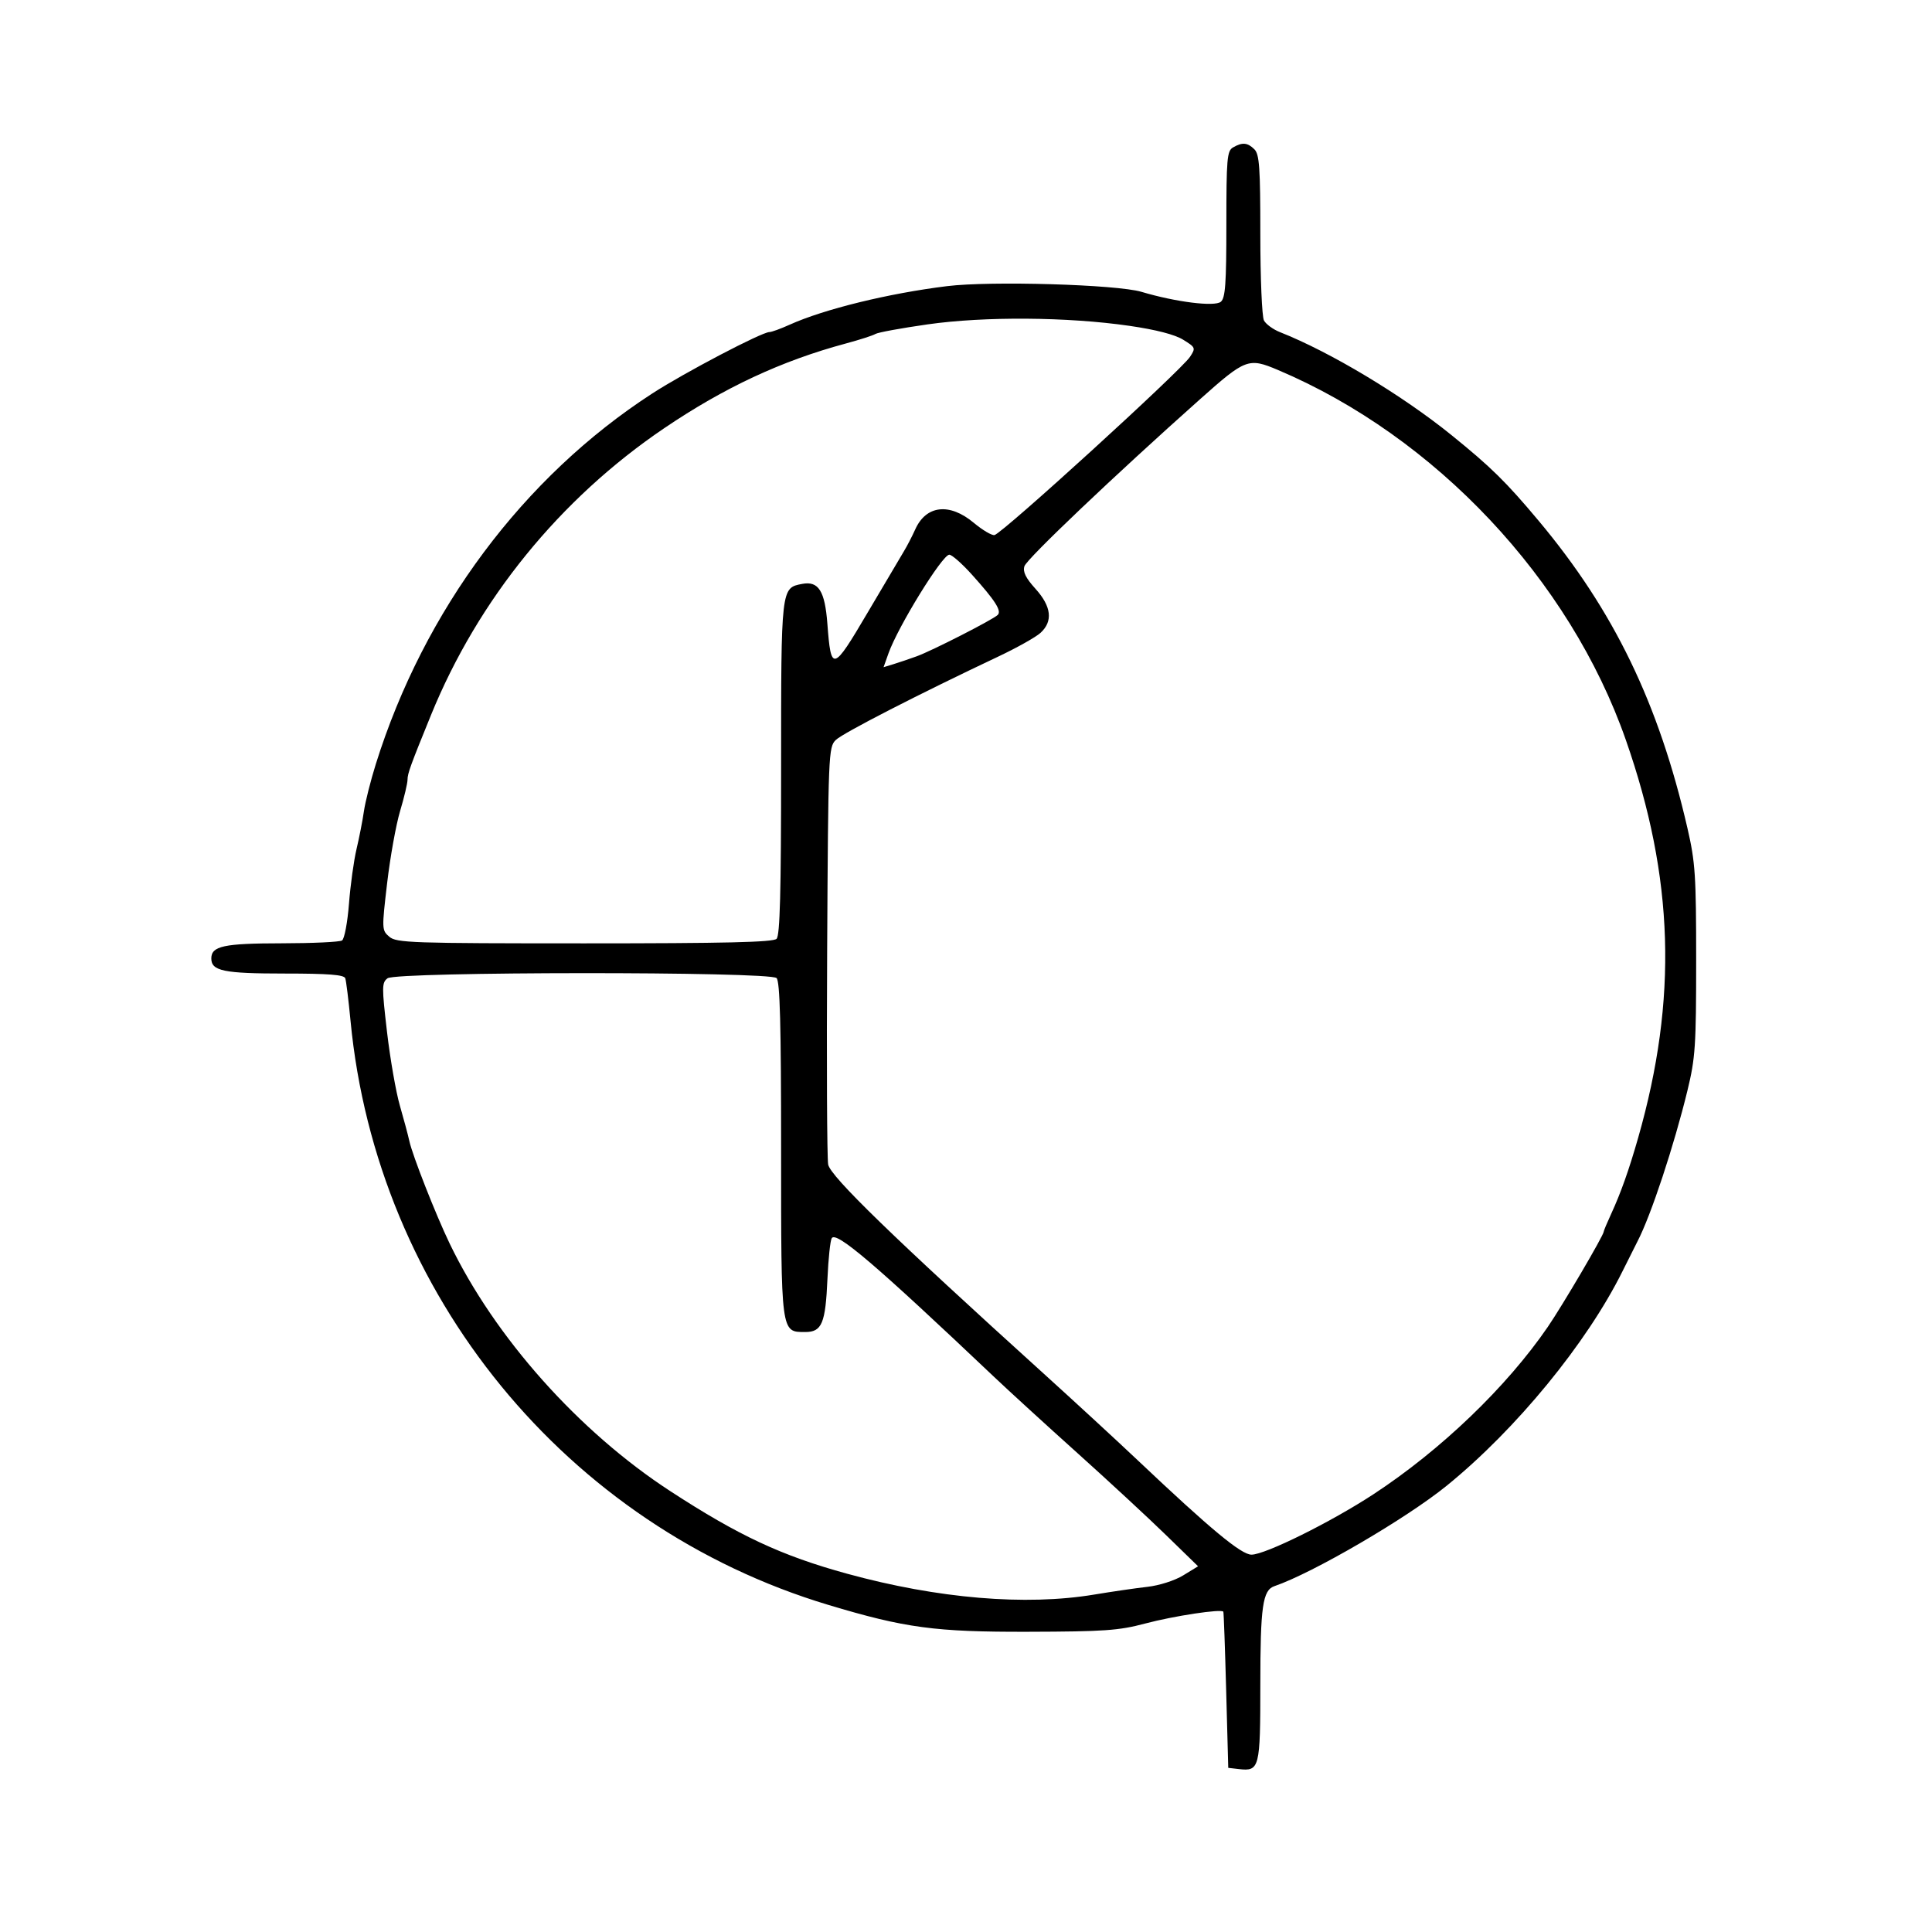 <svg id="svg" version="1.1" width="512" height="512" xmlns="http://www.w3.org/2000/svg"><path d="M326.750 39.080 C 325.179 39.995,325.000 42.075,325.000 59.427 C 325.000 75.200,324.730 78.979,323.532 79.973 C 321.885 81.340,311.616 80.055,302.500 77.340 C 295.953 75.391,262.529 74.410,251.000 75.829 C 235.470 77.740,218.381 81.928,209.223 86.067 C 206.871 87.130,204.476 88.000,203.901 88.000 C 201.894 88.000,181.431 98.727,172.893 104.255 C 138.697 126.395,112.362 161.692,99.591 202.500 C 98.214 206.900,96.796 212.525,96.440 215.000 C 96.084 217.475,95.204 221.975,94.486 225.000 C 93.767 228.025,92.866 234.550,92.482 239.500 C 92.099 244.450,91.271 248.831,90.643 249.235 C 90.014 249.639,82.833 249.976,74.684 249.985 C 59.304 250.001,56.000 250.711,56.000 254.000 C 56.000 257.325,59.286 258.000,75.466 258.000 C 87.044 258.000,91.175 258.322,91.499 259.250 C 91.739 259.938,92.365 265.000,92.891 270.500 C 99.813 342.969,150.087 404.442,219.500 425.310 C 239.880 431.437,247.818 432.505,272.500 432.437 C 292.655 432.383,296.489 432.112,303.500 430.248 C 311.110 428.225,323.776 426.311,324.198 427.121 C 324.306 427.329,324.644 436.725,324.948 448.000 L 325.500 468.500 328.310 468.822 C 333.791 469.451,334.000 468.628,334.000 446.443 C 334.000 425.720,334.617 421.410,337.735 420.348 C 347.857 416.900,372.699 402.415,383.404 393.720 C 401.797 378.780,420.501 355.970,429.956 336.948 C 431.719 333.401,433.528 329.793,433.977 328.929 C 437.518 322.114,443.649 303.587,447.192 289.000 C 449.288 280.374,449.500 277.199,449.500 254.500 C 449.500 231.966,449.273 228.513,447.197 219.500 C 439.564 186.350,427.683 161.805,407.748 138.000 C 399.138 127.719,395.168 123.815,384.718 115.355 C 371.575 104.714,352.555 93.291,339.212 88.024 C 337.403 87.310,335.491 85.917,334.962 84.929 C 334.433 83.940,334.000 73.684,334.000 62.137 C 334.000 44.385,333.757 40.900,332.429 39.571 C 330.621 37.764,329.219 37.642,326.750 39.080 M299.316 86.350 C 306.342 87.369,311.327 88.657,313.544 90.027 C 316.846 92.068,316.905 92.215,315.374 94.552 C 312.971 98.220,265.735 141.285,263.556 141.795 C 262.863 141.957,260.387 140.494,258.054 138.545 C 251.634 133.181,245.431 133.878,242.553 140.286 C 241.759 142.054,240.430 144.625,239.600 146.000 C 238.770 147.375,234.409 154.747,229.909 162.383 C 220.684 178.038,220.236 178.160,219.262 165.287 C 218.605 156.595,216.908 153.913,212.588 154.739 C 206.971 155.812,207.000 155.558,207.000 203.523 C 207.000 236.472,206.697 247.903,205.800 248.800 C 204.899 249.701,192.225 250.000,154.911 250.000 C 109.033 250.000,105.065 249.866,103.177 248.250 C 101.169 246.532,101.159 246.273,102.598 234.000 C 103.404 227.125,104.950 218.543,106.032 214.929 C 107.114 211.315,108.000 207.573,108.000 206.614 C 108.000 204.994,108.785 202.835,114.218 189.500 C 126.687 158.900,148.374 132.215,175.967 113.517 C 191.938 102.694,207.107 95.615,224.146 91.033 C 227.802 90.051,231.333 88.912,231.993 88.504 C 232.653 88.096,238.887 86.952,245.847 85.960 C 260.929 83.813,282.922 83.973,299.316 86.350 M338.667 98.046 C 380.398 115.713,415.998 153.573,430.864 196.095 C 443.647 232.658,444.641 264.701,434.136 301.500 C 431.695 310.050,429.531 316.148,426.954 321.739 C 425.879 324.071,425.000 326.170,425.000 326.406 C 425.000 327.367,414.098 345.932,410.167 351.666 C 399.269 367.560,381.875 384.255,364.000 395.976 C 352.764 403.343,335.292 412.000,331.658 412.000 C 328.942 412.000,320.893 405.323,301.520 387.000 C 295.995 381.775,284.765 371.425,276.563 364.000 C 236.789 327.994,220.042 311.743,219.472 308.600 C 219.163 306.895,219.043 281.325,219.205 251.777 C 219.492 199.576,219.557 197.999,221.500 196.096 C 223.359 194.276,243.476 183.949,264.500 174.023 C 269.450 171.686,274.512 168.846,275.750 167.712 C 279.095 164.648,278.648 160.723,274.420 156.043 C 271.813 153.158,271.015 151.527,271.485 150.047 C 272.106 148.089,295.314 126.024,318.077 105.750 C 330.096 95.044,330.882 94.750,338.667 98.046 M257.542 152.250 C 263.749 159.143,265.510 161.897,264.399 162.972 C 263.090 164.237,247.050 172.429,242.977 173.912 C 241.064 174.609,238.297 175.547,236.827 175.997 L 234.154 176.816 235.452 173.158 C 237.974 166.055,249.719 147.000,251.576 147.000 C 252.257 147.000,254.942 149.363,257.542 152.250 M205.800 259.200 C 206.697 260.097,207.000 271.528,207.000 304.477 C 207.000 353.580,206.924 353.000,213.388 353.000 C 217.814 353.000,218.765 350.725,219.285 338.892 C 219.517 333.608,220.028 328.764,220.421 328.129 C 221.609 326.206,232.035 335.116,263.500 364.942 C 267.350 368.592,277.243 377.635,285.485 385.039 C 293.726 392.442,304.301 402.231,308.985 406.791 L 317.500 415.081 313.560 417.493 C 311.318 418.864,307.223 420.174,304.060 420.530 C 301.002 420.875,294.675 421.795,290.000 422.575 C 271.823 425.608,248.513 423.643,224.500 417.054 C 207.124 412.287,195.780 406.989,177.636 395.171 C 153.336 379.342,131.107 354.387,119.139 329.500 C 115.475 321.881,109.307 306.192,108.484 302.400 C 108.138 300.805,107.007 296.575,105.970 293.000 C 104.934 289.425,103.402 280.650,102.567 273.500 C 101.161 261.462,101.172 260.407,102.716 259.250 C 105.080 257.477,204.029 257.429,205.800 259.200 " stroke="none" fill="undefined" fill-rule="evenodd"/></svg>